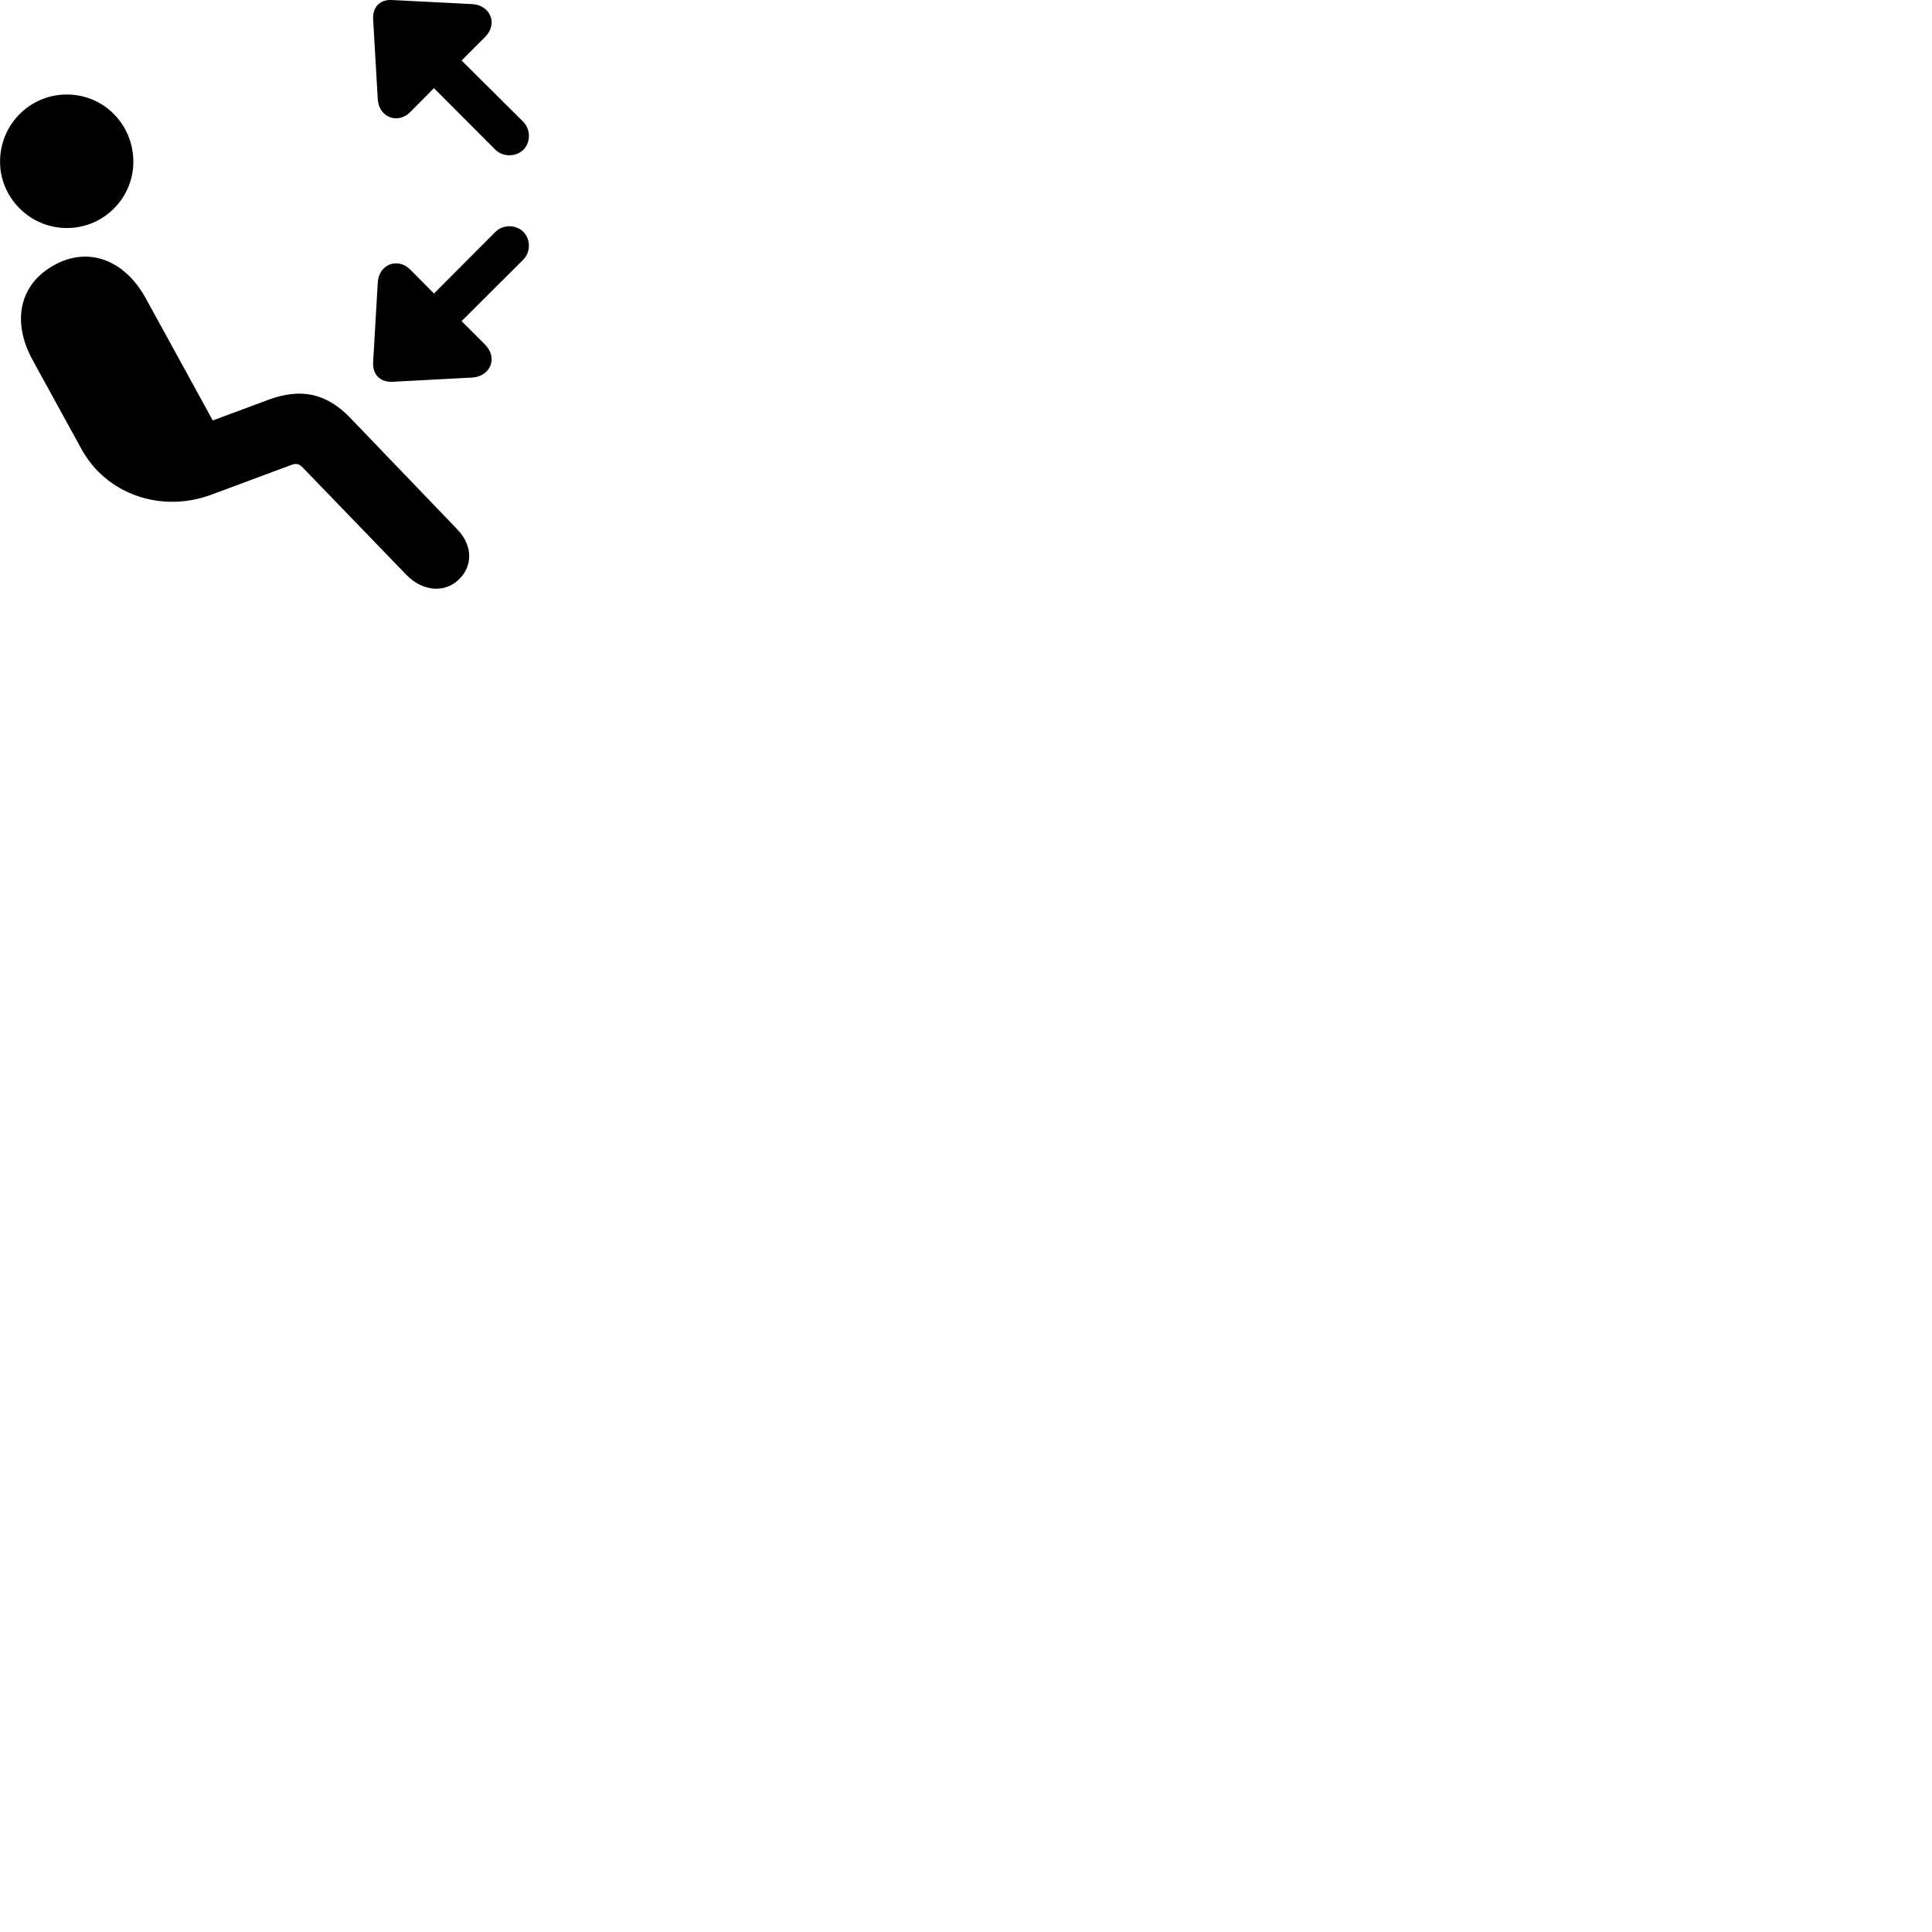 
        <svg xmlns="http://www.w3.org/2000/svg" viewBox="0 0 100 100">
            <path d="M27.092 7.752C27.472 7.362 27.472 6.702 27.082 6.302L23.892 3.132L25.112 1.912C25.802 1.202 25.352 0.262 24.442 0.212L20.302 0.002C19.672 -0.038 19.292 0.352 19.312 0.972L19.552 5.112C19.592 6.062 20.582 6.462 21.242 5.792L22.462 4.562L25.642 7.752C26.042 8.132 26.692 8.132 27.092 7.752ZM3.462 11.802C5.382 11.802 6.902 10.242 6.902 8.372C6.902 6.452 5.382 4.892 3.462 4.892C1.532 4.892 0.002 6.452 0.002 8.372C0.002 10.222 1.532 11.802 3.462 11.802ZM27.092 12.002C26.692 11.612 26.042 11.612 25.642 12.002L22.462 15.192L21.242 13.962C20.582 13.292 19.592 13.692 19.552 14.642L19.312 18.772C19.292 19.392 19.672 19.782 20.302 19.762L24.442 19.542C25.352 19.492 25.802 18.552 25.112 17.842L23.892 16.622L27.082 13.442C27.472 13.042 27.472 12.392 27.092 12.002ZM23.782 29.962C24.432 29.322 24.512 28.272 23.662 27.392L18.122 21.622C16.852 20.302 15.502 20.102 13.922 20.682L11.012 21.762L7.552 15.452C6.462 13.462 4.592 12.732 2.802 13.722C0.972 14.732 0.612 16.682 1.692 18.642L4.222 23.252C5.482 25.552 8.322 26.602 11.002 25.582L15.032 24.082C15.332 23.962 15.472 24.002 15.672 24.202L21.032 29.752C21.892 30.642 23.072 30.702 23.782 29.962Z" />
        </svg>
    